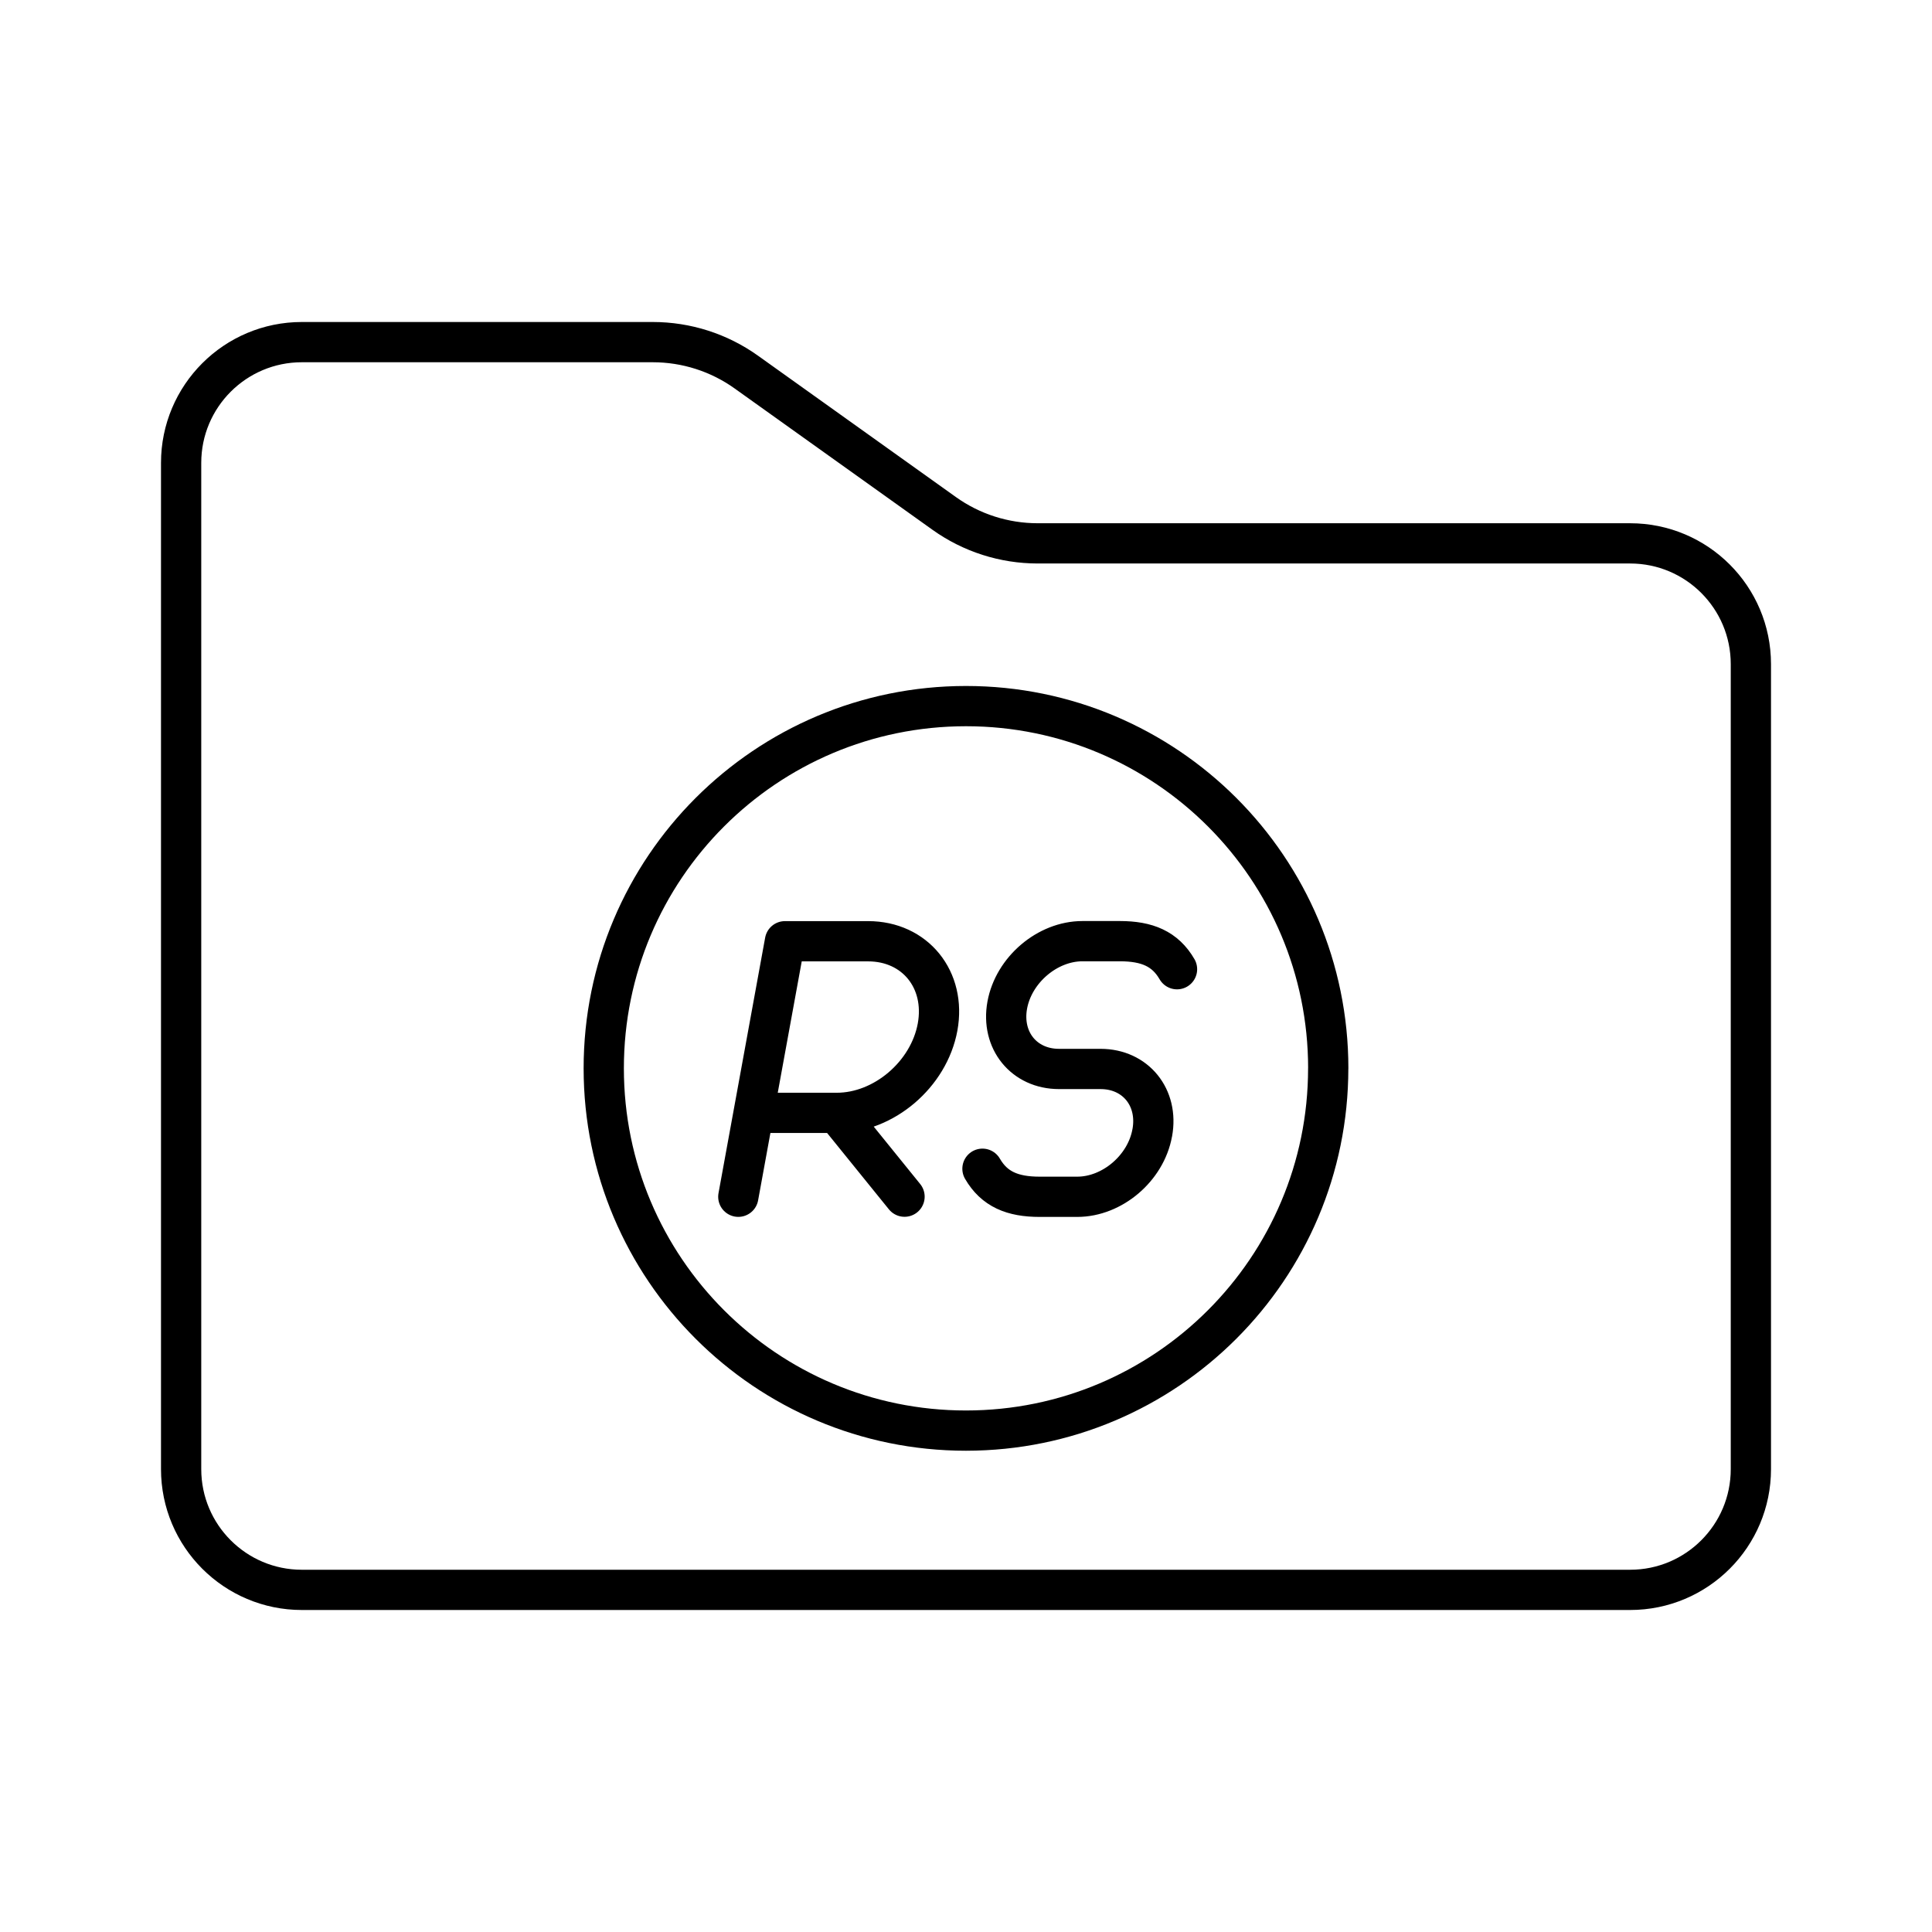 <?xml version="1.0" encoding="UTF-8"?><svg id="a" xmlns="http://www.w3.org/2000/svg" viewBox="0 0 48 48"><defs><style>.b{fill:none;stroke:#000;stroke-linecap:round;stroke-linejoin:round;}</style></defs><path class="b" d="M4.5,11.5c0-1.657,1.343-3,3-3h8.718c.834,0,1.647.26,2.325.745l4.914,3.51c.678.485,1.491.745,2.325.745h14.718c1.657,0,3,1.343,3,3v20c0,1.657-1.343,3-3,3H7.5c-1.657,0-3-1.343-3-3V11.5Z"/><path class="b" d="M24.409,29.037c.294.507.745.697,1.42.697h.934c.87,0,1.704-.71,1.863-1.585l.002-.007c.16-.875-.416-1.584-1.285-1.584h-1.031c-.871,0-1.446-.71-1.287-1.586h0c.161-.877.997-1.589,1.869-1.589h.929c.675,0,1.126.189,1.42.697M20.788,27.649l1.685,2.082M18.343,29.733l1.159-6.348h2.066c1.168,0,1.941.955,1.726,2.132-.216,1.177-1.336,2.132-2.505,2.132h-2.066M32.999,26.544c-.001,4.97-4.029,8.998-8.999,8.999-4.97,0-8.999-4.029-9-8.999-.001-4.971,4.029-9,8.999-9.001h.001c4.971,0,9,4.029,9,9h0l-.001.001Z"/></svg>